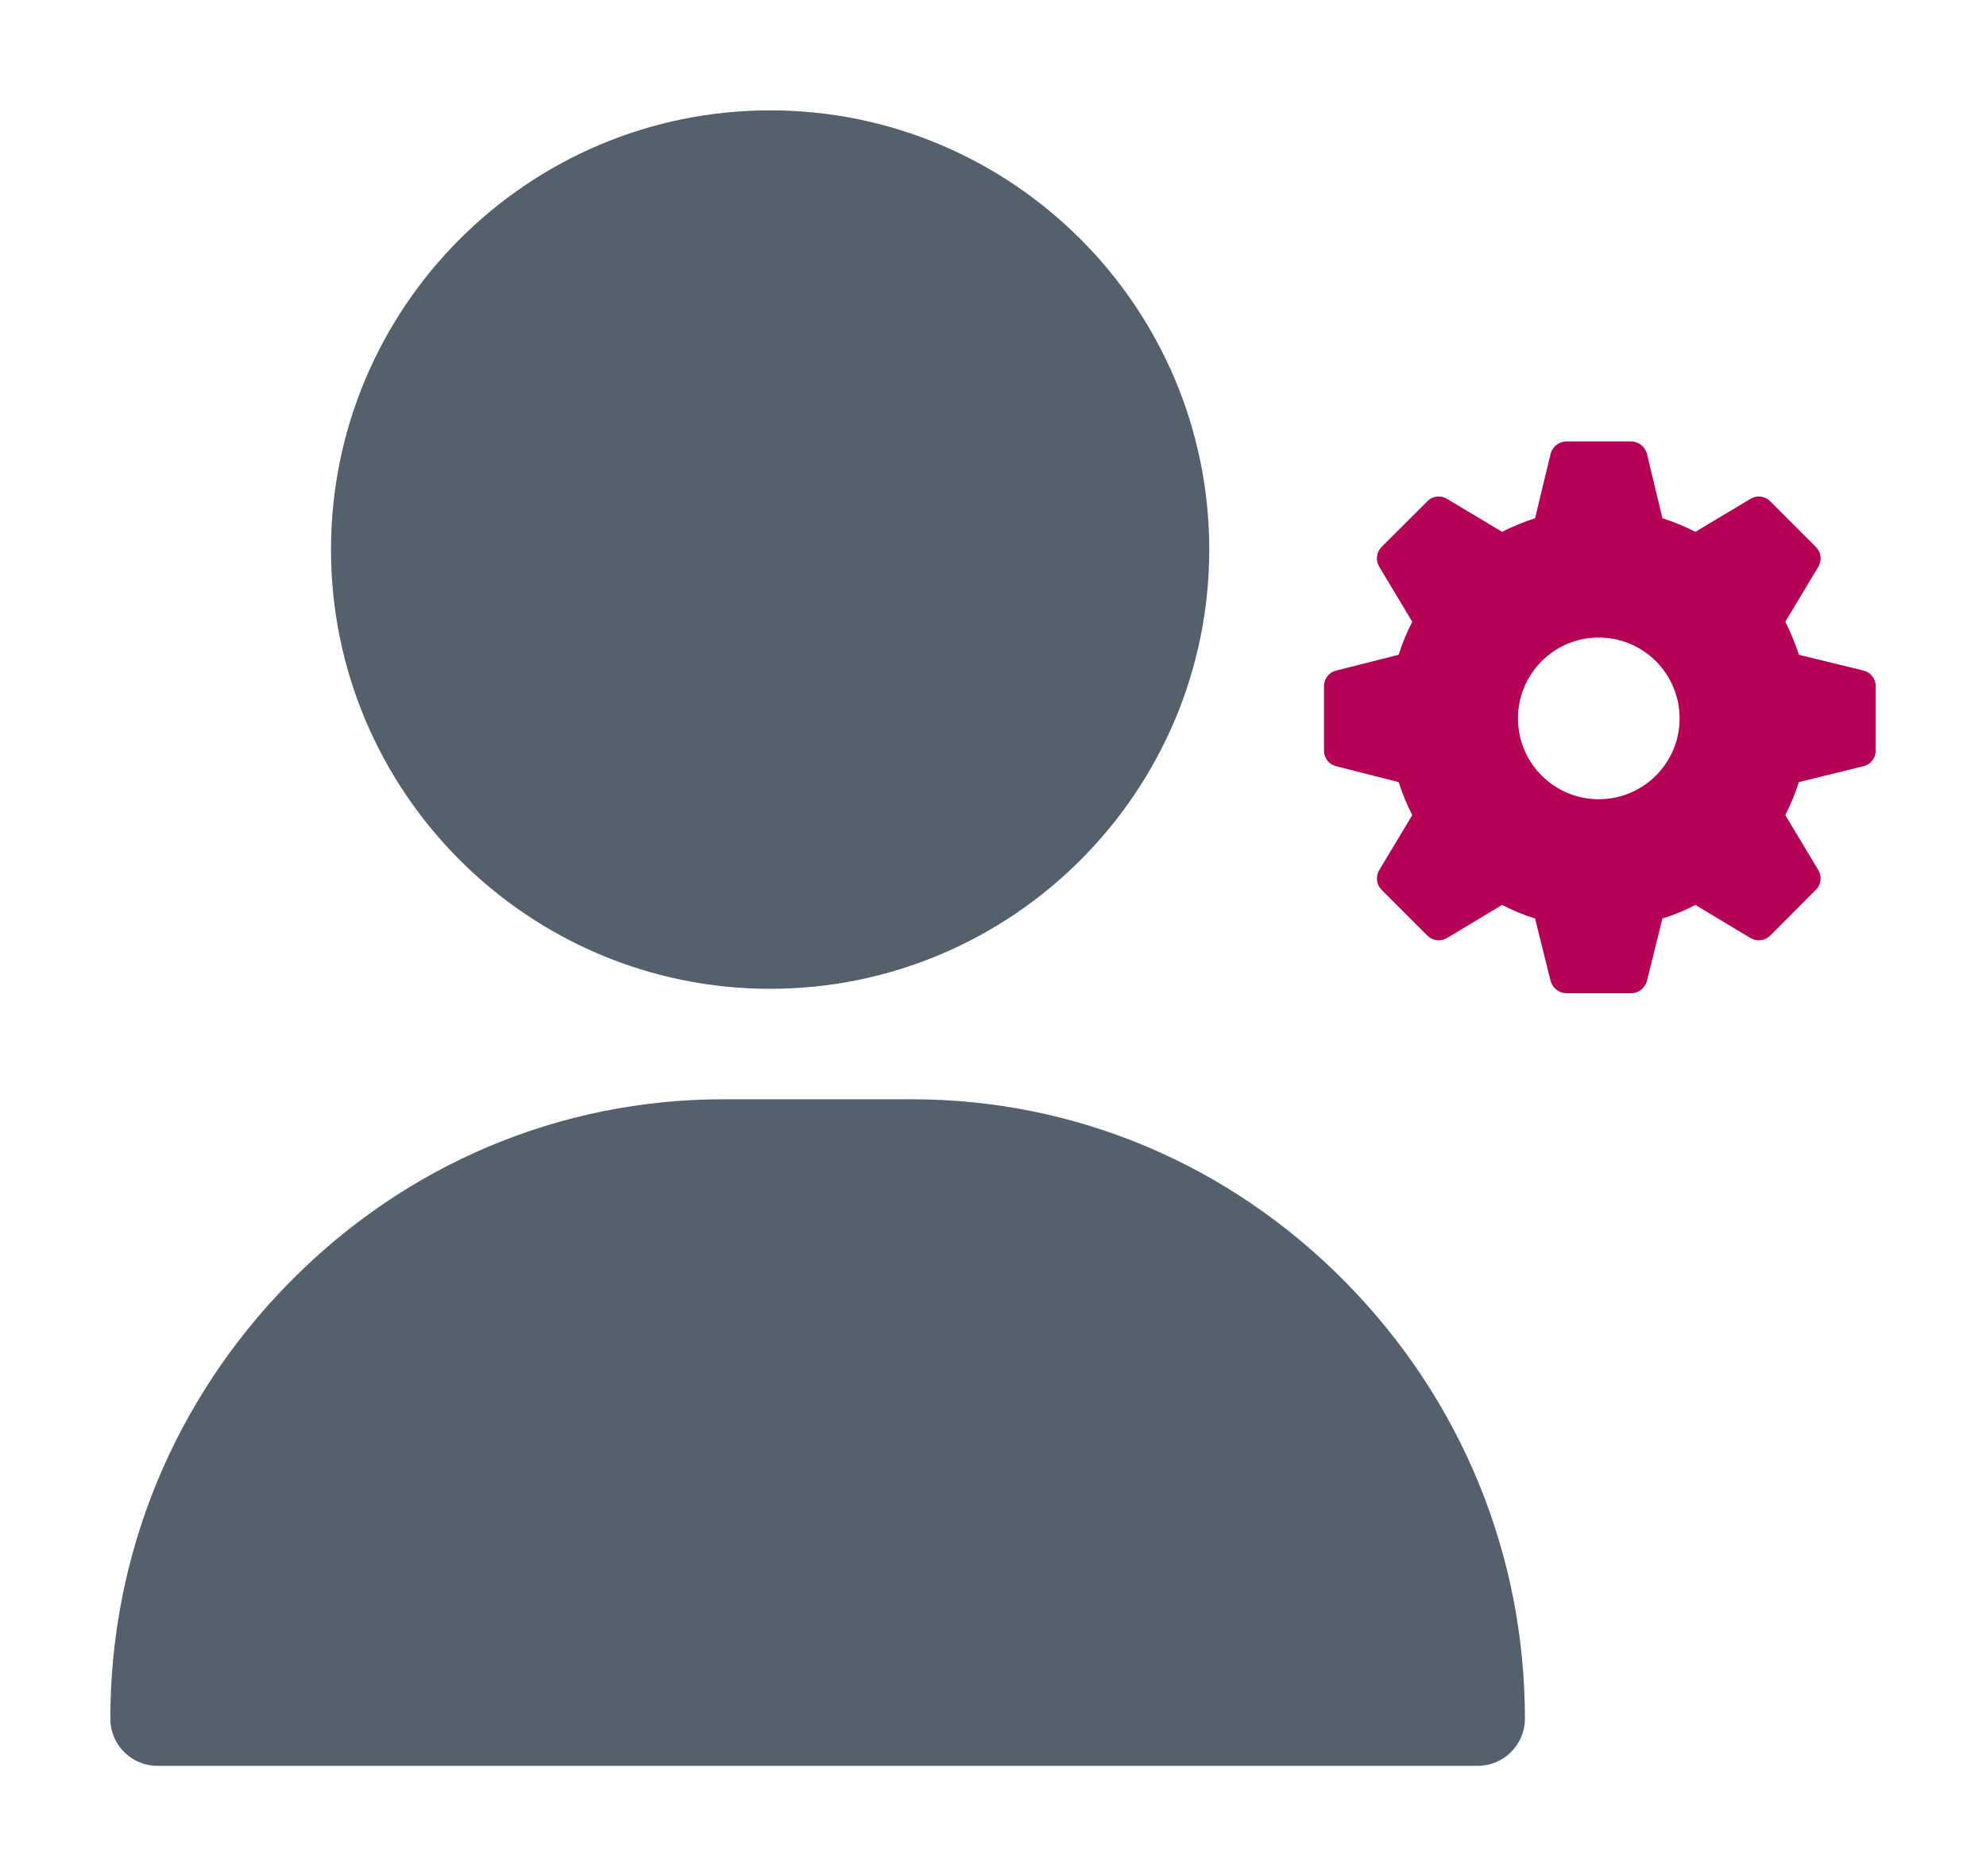 <svg width="18" height="17" viewBox="0 0 18 17" fill="none" xmlns="http://www.w3.org/2000/svg">
  <path d="M16.889 6.076L16.304 5.933C16.271 5.83 16.23 5.73 16.181 5.634L16.48 5.136C16.515 5.077 16.506 5.004 16.459 4.957L16.043 4.541C15.996 4.494 15.923 4.485 15.864 4.521L15.366 4.819C15.27 4.77 15.17 4.729 15.067 4.696L14.927 4.111C14.909 4.047 14.851 4 14.783 4H14.197C14.13 4 14.071 4.047 14.054 4.111L13.913 4.696C13.81 4.729 13.711 4.77 13.614 4.819L13.116 4.521C13.058 4.485 12.984 4.494 12.938 4.541L12.521 4.957C12.475 5.004 12.466 5.077 12.501 5.136L12.8 5.634C12.75 5.73 12.709 5.83 12.677 5.933L12.111 6.076C12.047 6.091 12 6.149 12 6.217V6.803C12 6.87 12.047 6.929 12.111 6.943L12.677 7.087C12.709 7.189 12.75 7.289 12.8 7.386L12.501 7.884C12.466 7.942 12.475 8.016 12.521 8.062L12.938 8.479C12.984 8.525 13.058 8.534 13.116 8.499L13.614 8.2C13.711 8.25 13.81 8.291 13.913 8.323L14.054 8.889C14.071 8.953 14.13 9 14.197 9H14.783C14.851 9 14.909 8.953 14.927 8.889L15.067 8.323C15.17 8.291 15.27 8.25 15.366 8.2L15.864 8.499C15.923 8.534 15.996 8.525 16.043 8.479L16.459 8.062C16.506 8.016 16.515 7.942 16.48 7.884L16.181 7.386C16.23 7.289 16.271 7.189 16.304 7.087L16.889 6.943C16.953 6.929 17 6.87 17 6.803V6.217C17 6.149 16.953 6.091 16.889 6.076ZM14.49 7.242C14.086 7.242 13.758 6.914 13.758 6.51C13.758 6.105 14.086 5.777 14.49 5.777C14.895 5.777 15.223 6.105 15.223 6.51C15.223 6.914 14.895 7.242 14.49 7.242Z" fill="#B50156" />
  <path d="M6.98 1C4.785 1 3 2.785 3 4.98C3 7.175 4.785 8.96 6.98 8.96C9.175 8.96 10.96 7.175 10.96 4.98C10.96 2.785 9.175 1 6.98 1Z" fill="#54616C" />
  <path d="M12.196 11.619C11.143 10.55 9.747 9.961 8.265 9.961H6.556C5.074 9.961 3.678 10.55 2.625 11.619C1.577 12.683 1 14.087 1 15.574C1 15.81 1.191 16.001 1.427 16.001H13.393C13.629 16.001 13.821 15.81 13.821 15.574C13.821 14.087 13.244 12.683 12.196 11.619Z" fill="#54616C" />
</svg>
